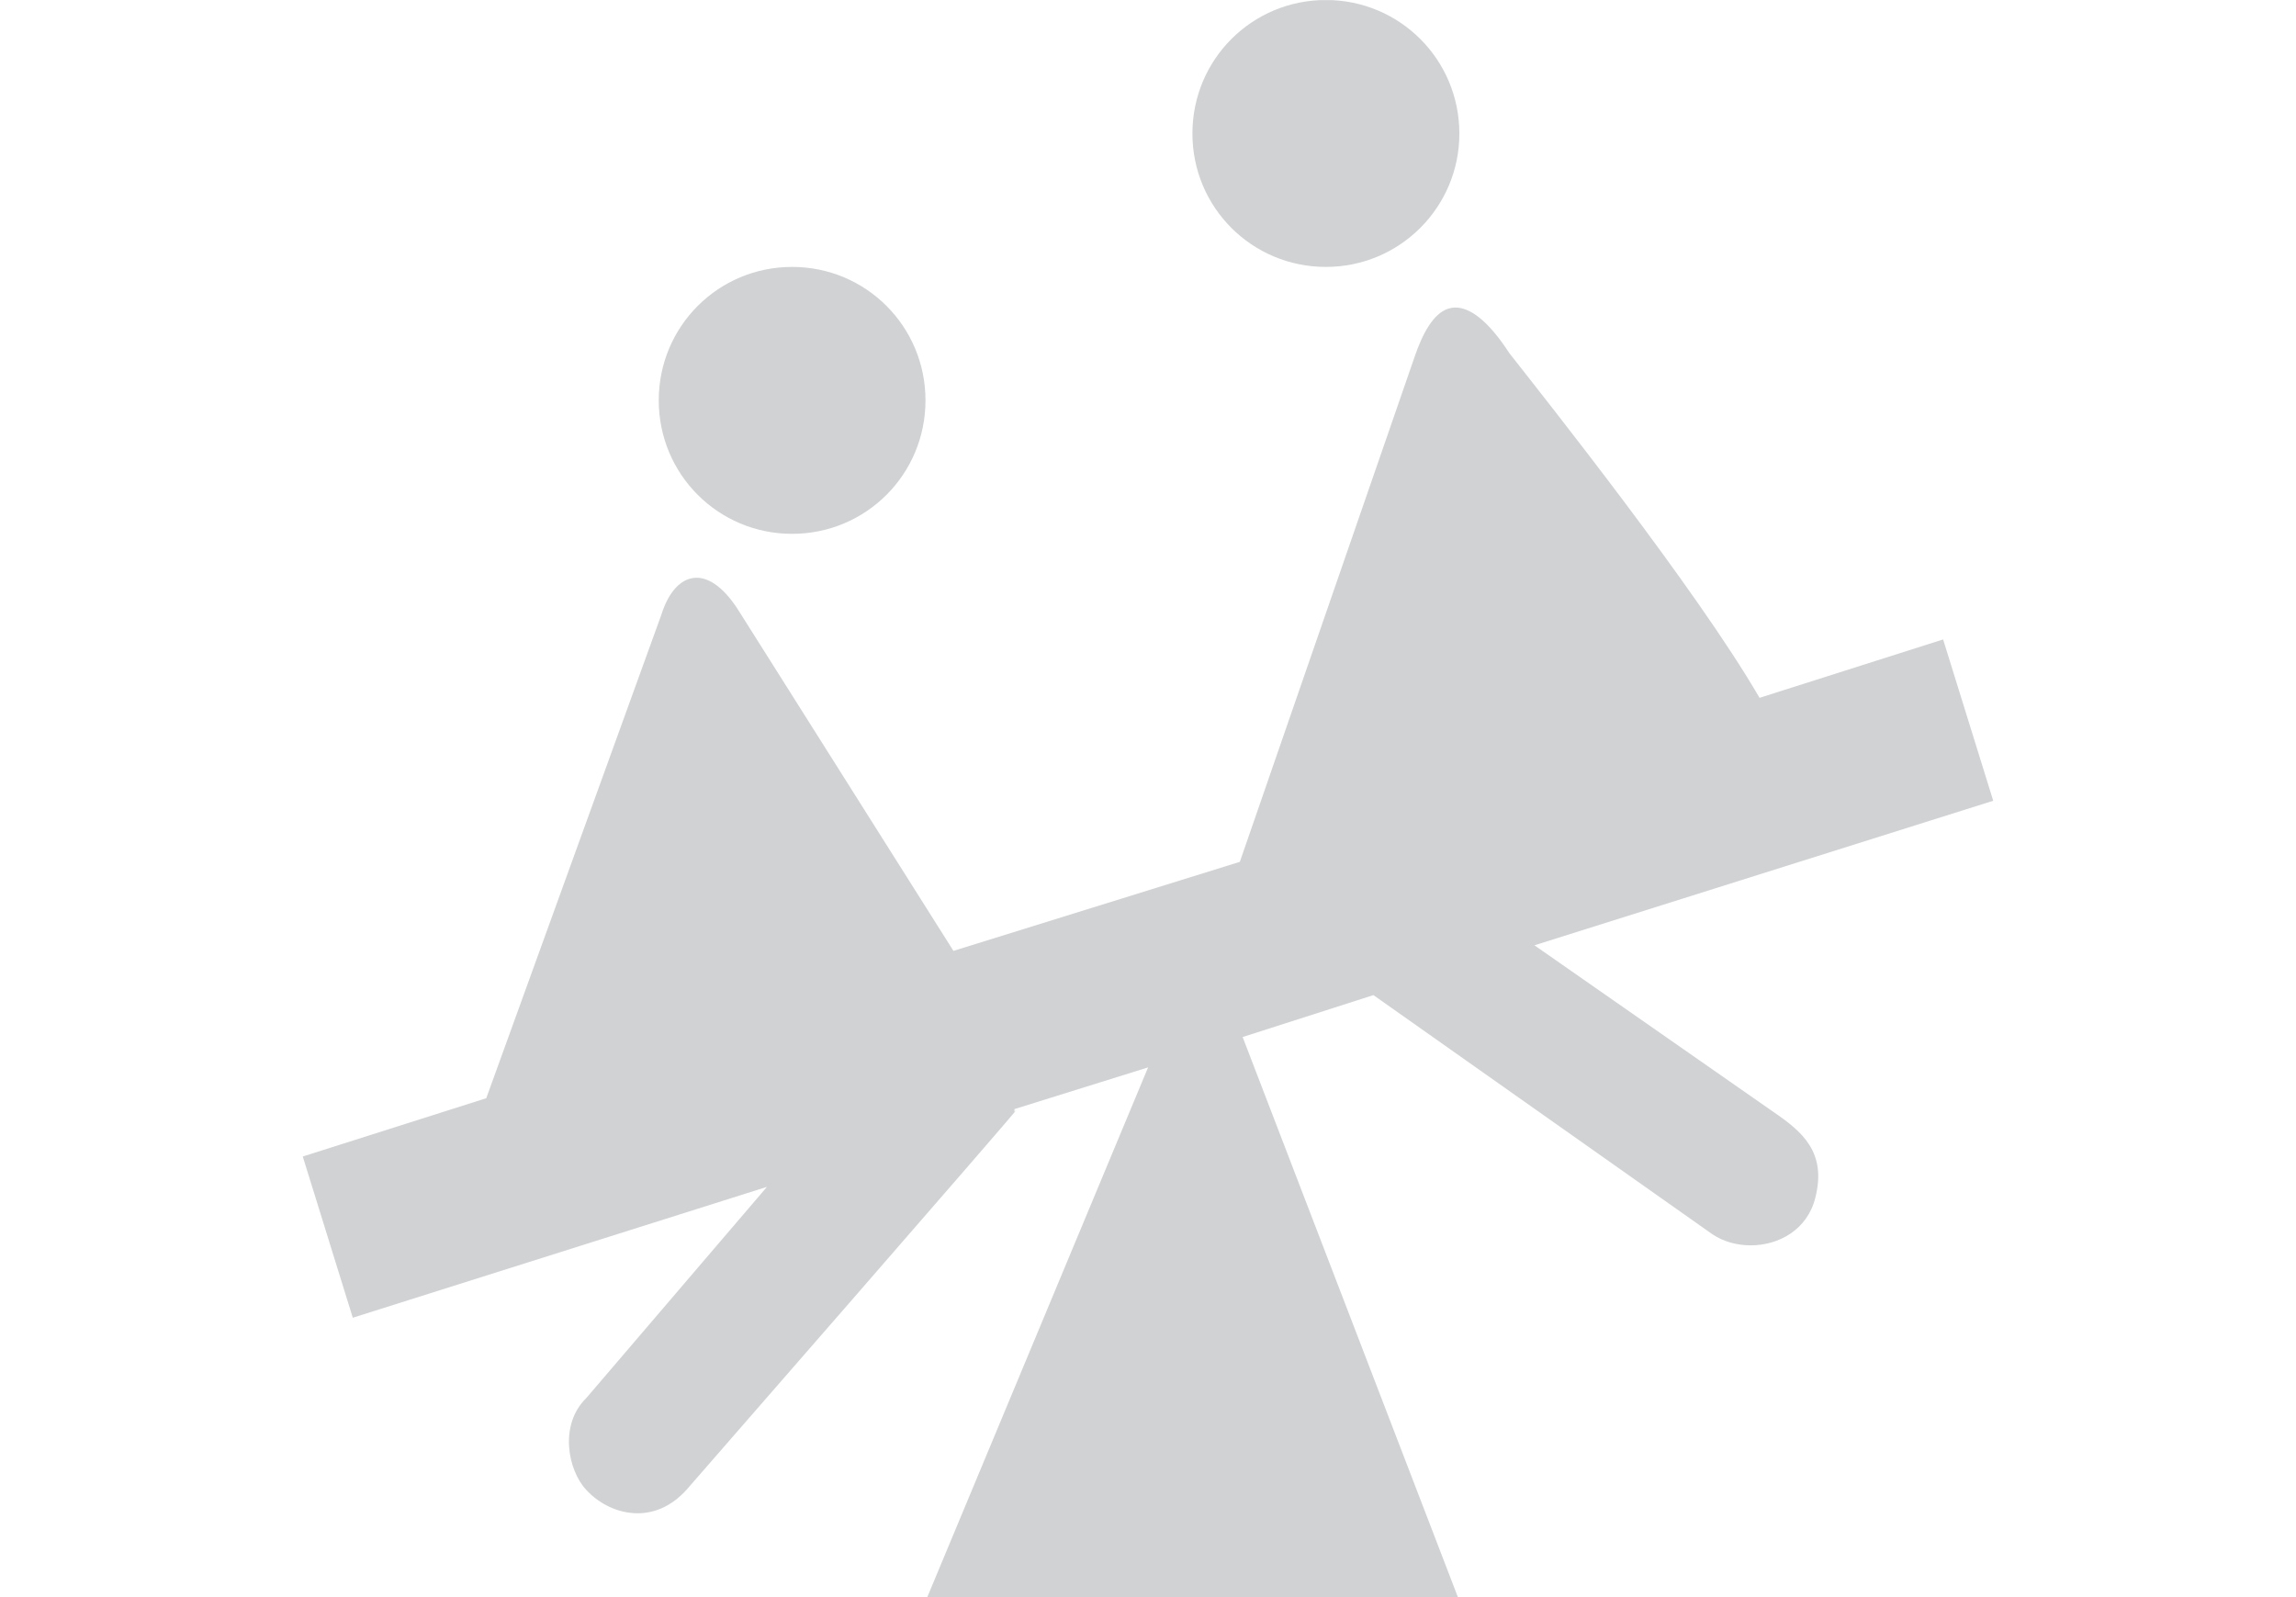<?xml version="1.0" encoding="utf-8"?>
<!-- Generator: Adobe Illustrator 15.1.0, SVG Export Plug-In  -->
<!DOCTYPE svg PUBLIC "-//W3C//DTD SVG 1.1//EN" "http://www.w3.org/Graphics/SVG/1.1/DTD/svg11.dtd">
<svg version="1.1"
	 xmlns="http://www.w3.org/2000/svg" xmlns:xlink="http://www.w3.org/1999/xlink" xmlns:a="http://ns.adobe.com/AdobeSVGViewerExtensions/3.0/"
	 x="0px" y="0px" width="23px" height="16px" viewBox="16.967 0 23 16" overflow="visible" enable-background="new 16.967 0 23 16"
	 xml:space="preserve">
<defs>
</defs>
<g>
	<defs>
		<rect id="SVGID_2_" x="20" y="0.001" width="16.934" height="16.042"/>
	</defs>
	<clipPath id="SVGID_3_">
		<use xlink:href="#SVGID_2_"  overflow="visible"/>
	</clipPath>
	<path clip-path="url(#SVGID_3_)" fill="#D0D2D3" d="M30.249,0c-0.741,0-1.337,0.596-1.337,1.338c0,0.74,0.596,1.336,1.337,1.336
		c0.739,0,1.337-0.597,1.337-1.336C31.586,0.596,30.988,0,30.249,0 M31.547,3.081c-0.025,0-0.049,0.004-0.072,0.011
		c-0.154,0.05-0.26,0.259-0.334,0.473l-1.754,5.069l-2.869,0.892l-2.145-3.398c-0.146-0.235-0.296-0.34-0.428-0.34
		c-0.15,0-0.279,0.135-0.352,0.368l-1.755,4.846L20,11.586l0.501,1.615l4.149-1.311l-1.81,2.116c-0.275,0.269-0.184,0.724,0,0.92
		c0.129,0.14,0.317,0.234,0.515,0.234c0.165,0,0.338-0.068,0.488-0.234c0,0,3.322-3.809,3.307-3.809c0,0-0.008,0.007-0.021,0.021
		v-0.027l1.339-0.418l-2.229,5.348h5.348l-2.172-5.652l1.31-0.42l3.396,2.396c0.11,0.074,0.246,0.111,0.384,0.111
		c0.28,0,0.566-0.156,0.646-0.474c0.119-0.461-0.135-0.668-0.418-0.862L32.338,9.47l4.596-1.448l-0.502-1.616l-1.839,0.585
		C33.964,5.905,32.449,4,32.087,3.538C31.872,3.207,31.691,3.081,31.547,3.081 M24.902,2.674c-0.74,0-1.336,0.596-1.336,1.337
		c0,0.741,0.596,1.337,1.336,1.337c0.74,0,1.336-0.596,1.336-1.337C26.238,3.27,25.642,2.674,24.902,2.674"/>
</g>
<g>
	<defs>
		<rect id="SVGID_1_" x="20" y="0.001" width="16.934" height="16.042"/>
	</defs>
	<clipPath id="SVGID_4_">
		<use xlink:href="#SVGID_1_"  overflow="visible"/>
	</clipPath>
	<path clip-path="url(#SVGID_4_)" fill="#D0D2D3" d="M11.475,3.092c-0.154,0.05-0.259,0.259-0.334,0.474L9.387,8.634l-2.87,0.892
		L4.373,6.128C4.061,5.624,3.73,5.719,3.593,6.156l-1.755,4.846L0,11.586l0.502,1.615l4.149-1.309L2.84,14.007
		c-0.274,0.267-0.185,0.724,0,0.92c0.239,0.257,0.674,0.363,1.003,0c0,0,3.606-4.136,3.286-3.786v-0.029l1.337-0.418l-2.228,5.349
		h5.347l-2.172-5.653l1.31-0.418l3.396,2.396c0.335,0.228,0.909,0.11,1.03-0.361c0.119-0.461-0.135-0.667-0.416-0.862L12.339,9.47
		l4.595-1.449l-0.5-1.615l-1.84,0.585c-0.63-1.086-2.146-2.99-2.506-3.453C11.832,3.149,11.63,3.043,11.475,3.092 M4.901,2.674
		c-0.74,0-1.336,0.596-1.336,1.337c0,0.741,0.596,1.337,1.336,1.337c0.741,0,1.337-0.596,1.337-1.337
		C6.238,3.27,5.643,2.674,4.901,2.674 M10.249,0.001c-0.74,0-1.337,0.596-1.337,1.336c0,0.742,0.597,1.337,1.337,1.337
		c0.739,0,1.337-0.596,1.337-1.337C11.586,0.597,10.988,0.001,10.249,0.001"/>
</g>
</svg>
